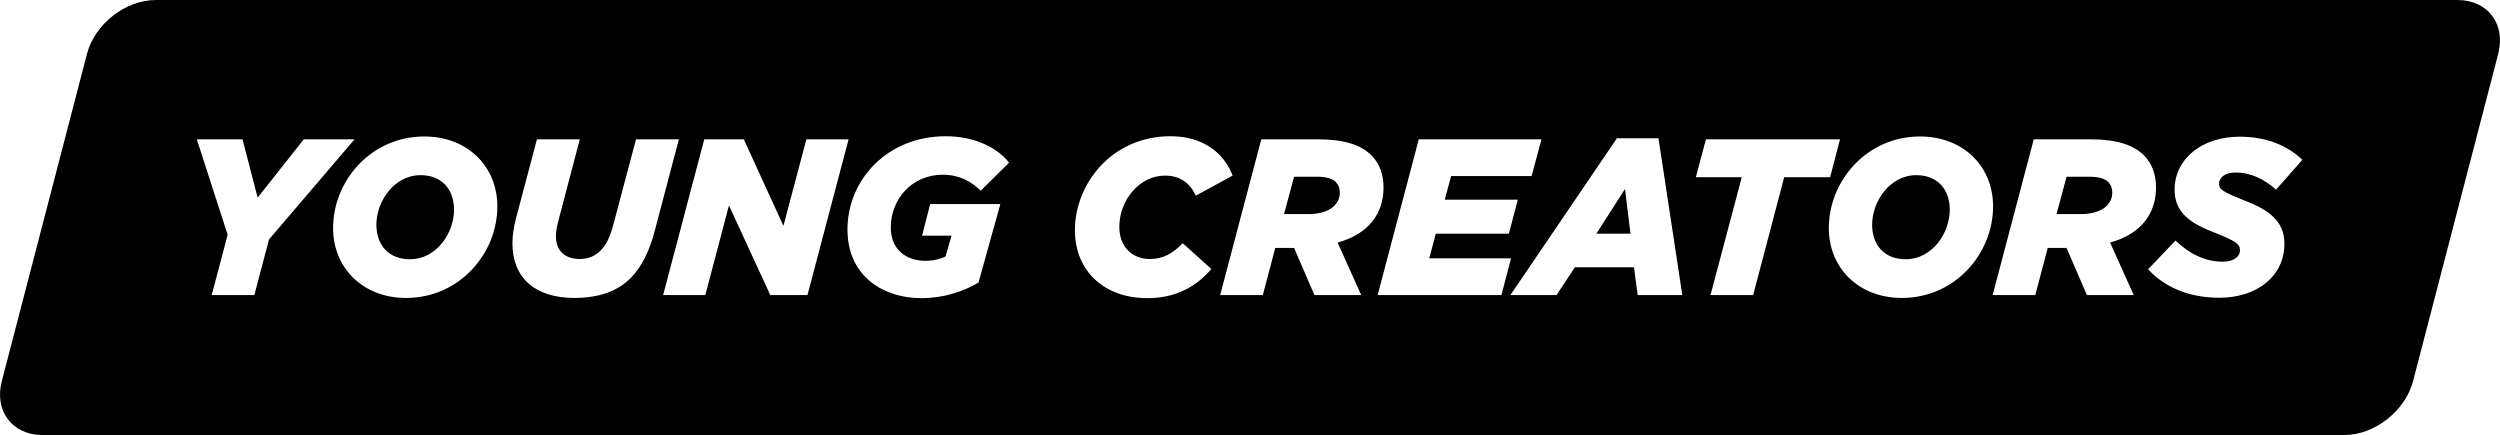 <?xml version="1.0" encoding="UTF-8" standalone="no"?>
<!-- Created with Inkscape (http://www.inkscape.org/) -->

<svg
   xmlns:dc="http://purl.org/dc/elements/1.1/"
   xmlns:cc="http://creativecommons.org/ns#"
   xmlns:rdf="http://www.w3.org/1999/02/22-rdf-syntax-ns#"
   xmlns:svg="http://www.w3.org/2000/svg"
   xmlns="http://www.w3.org/2000/svg"
   version="1.1"
   width="189.657"
   height="33"
   id="svg3175">
  <defs
     id="defs3177" />
  <g
     transform="translate(-280.171,-515.862)"
     id="layer1">
    <path
       d="m 296.232,538.246 3.235,0 1.112,-4.219 6.487,-7.593 -3.849,0 -3.501,4.421 -1.145,-4.421 -3.468,0 2.339,7.239 -1.211,4.573 0,0 z m 14.75,0.219 c 4.032,0 6.919,-3.358 6.919,-6.952 0,-3.004 -2.24,-5.298 -5.542,-5.298 -4.032,0 -6.919,3.358 -6.919,6.952 0,3.004 2.24,5.298 5.542,5.298 l 0,0 0,0 z m 0.282,-2.936 c -1.643,0 -2.539,-1.114 -2.539,-2.615 0,-1.755 1.327,-3.763 3.352,-3.763 1.643,0 2.539,1.114 2.539,2.615 0,1.755 -1.311,3.763 -3.352,3.763 l 0,0 0,0 z m 12.477,2.936 c 1.792,0 3.252,-0.472 4.281,-1.519 0.813,-0.827 1.394,-1.974 1.808,-3.527 l 1.842,-6.986 -3.252,0 -1.726,6.497 c -0.249,0.945 -0.548,1.536 -0.979,1.957 -0.398,0.405 -0.946,0.624 -1.56,0.624 -1.161,0 -1.808,-0.658 -1.808,-1.721 0,-0.388 0.066,-0.742 0.166,-1.114 l 1.643,-6.243 -3.252,0 -1.593,6.007 c -0.166,0.641 -0.265,1.299 -0.265,1.89 0,2.599 1.709,4.134 4.695,4.134 l 0,0 0,0 z m 6.736,-0.219 3.202,0 1.792,-6.8 3.136,6.8 2.821,0 3.119,-11.812 -3.202,0 -1.742,6.564 -3.003,-6.564 -3.003,0 -3.119,11.812 0,0 z m 19.578,0.236 c 1.709,0 3.202,-0.506 4.347,-1.181 l 1.659,-5.957 -5.326,0 -0.614,2.396 2.24,0 -0.465,1.586 c -0.398,0.186 -0.896,0.321 -1.543,0.321 -1.427,0 -2.605,-0.861 -2.605,-2.514 0,-2.177 1.609,-4.016 3.949,-4.016 1.244,0 2.19,0.523 2.87,1.215 l 2.157,-2.126 c -0.796,-1.046 -2.489,-2.008 -4.812,-2.008 -4.43,0 -7.45,3.307 -7.45,7.07 0,3.628 2.821,5.214 5.591,5.214 l 0,0 0,0 z m 17.156,0 c 2.207,0 3.733,-0.911 4.861,-2.211 l -2.174,-1.957 c -0.747,0.759 -1.477,1.198 -2.489,1.198 -1.344,0 -2.323,-0.928 -2.323,-2.43 0,-2.059 1.543,-3.898 3.468,-3.898 1.145,0 1.875,0.557 2.339,1.519 l 2.787,-1.519 c -0.697,-1.822 -2.339,-2.987 -4.712,-2.987 -4.463,0 -7.251,3.628 -7.251,7.121 0,3.155 2.273,5.163 5.492,5.163 l 0,0 0,0 z m 5.525,-0.236 3.235,0 0.946,-3.577 1.427,0 1.543,3.577 3.551,0 -1.792,-3.982 c 2.373,-0.658 3.484,-2.211 3.484,-4.185 0,-0.945 -0.282,-1.789 -0.896,-2.413 -0.78,-0.793 -2.057,-1.232 -3.999,-1.232 l -4.38,0 -3.119,11.812 0,0 z m 4.845,-6.142 0.763,-2.835 1.742,0 c 0.68,0 1.161,0.135 1.427,0.405 0.199,0.219 0.299,0.472 0.299,0.793 0,1.012 -0.946,1.637 -2.389,1.637 l -1.842,0 0,0 z m 7.101,6.142 9.391,0 0.73,-2.784 -6.205,0 0.498,-1.873 5.542,0 0.68,-2.582 -5.542,0 0.481,-1.789 6.106,0 0.747,-2.784 -9.308,0 -3.119,11.812 0,0 z m 10.071,0 3.501,0 1.394,-2.109 4.48,0 0.282,2.109 3.385,0 -1.808,-11.896 -3.152,0 -8.08,11.896 0,0 z m 6.521,-4.657 2.174,-3.392 0.415,3.392 -2.588,0 0,0 z m 8.661,4.657 3.235,0 2.356,-8.943 3.484,0 0.747,-2.869 -10.171,0 -0.763,2.869 3.484,0 -2.373,8.943 0,0 z m 14.518,0.219 c 4.032,0 6.919,-3.358 6.919,-6.952 0,-3.004 -2.24,-5.298 -5.542,-5.298 -4.032,0 -6.919,3.358 -6.919,6.952 0,3.004 2.24,5.298 5.542,5.298 l 0,0 0,0 z m 0.282,-2.936 c -1.643,0 -2.539,-1.114 -2.539,-2.615 0,-1.755 1.327,-3.763 3.352,-3.763 1.643,0 2.539,1.114 2.539,2.615 0,1.755 -1.311,3.763 -3.352,3.763 l 0,0 0,0 z m 6.603,2.717 3.235,0 0.946,-3.577 1.427,0 1.543,3.577 3.551,0 -1.792,-3.982 c 2.373,-0.658 3.484,-2.211 3.484,-4.185 0,-0.945 -0.282,-1.789 -0.896,-2.413 -0.78,-0.793 -2.057,-1.232 -3.999,-1.232 l -4.38,0 -3.119,11.812 0,0 z m 4.845,-6.142 0.763,-2.835 1.742,0 c 0.68,0 1.161,0.135 1.427,0.405 0.199,0.219 0.299,0.472 0.299,0.793 0,1.012 -0.946,1.637 -2.389,1.637 l -1.842,0 0,0 z m -144.202,-16.241 174.627,0 c 2.291,0 3.672,1.827 3.086,4.08 l -6.465,24.841 c -0.586,2.253 -2.917,4.08 -5.21,4.08 l -174.627,0 c -2.291,0 -3.672,-1.827 -3.086,-4.08 l 6.465,-24.841 c 0.586,-2.253 2.917,-4.08 5.21,-4.08 l 0,0 z m 156.547,22.586 c 2.887,0 4.944,-1.654 4.944,-4.084 0,-1.772 -1.228,-2.599 -3.02,-3.29 -1.593,-0.641 -1.941,-0.81 -1.941,-1.282 0,-0.472 0.481,-0.844 1.261,-0.844 1.178,0 2.19,0.523 3.069,1.299 l 1.991,-2.261 c -1.112,-1.08 -2.721,-1.755 -4.762,-1.755 -2.837,0 -4.928,1.671 -4.928,4.016 0,1.738 1.178,2.548 3.02,3.257 1.626,0.641 1.941,0.877 1.941,1.333 0,0.54 -0.548,0.877 -1.311,0.877 -1.278,0 -2.456,-0.54 -3.584,-1.603 l -2.074,2.177 c 1.244,1.367 3.119,2.16 5.392,2.16 l 0,0 z"
       id="Logo-Copy-3"
       style="fill:#000000" />
  </g>
</svg>
